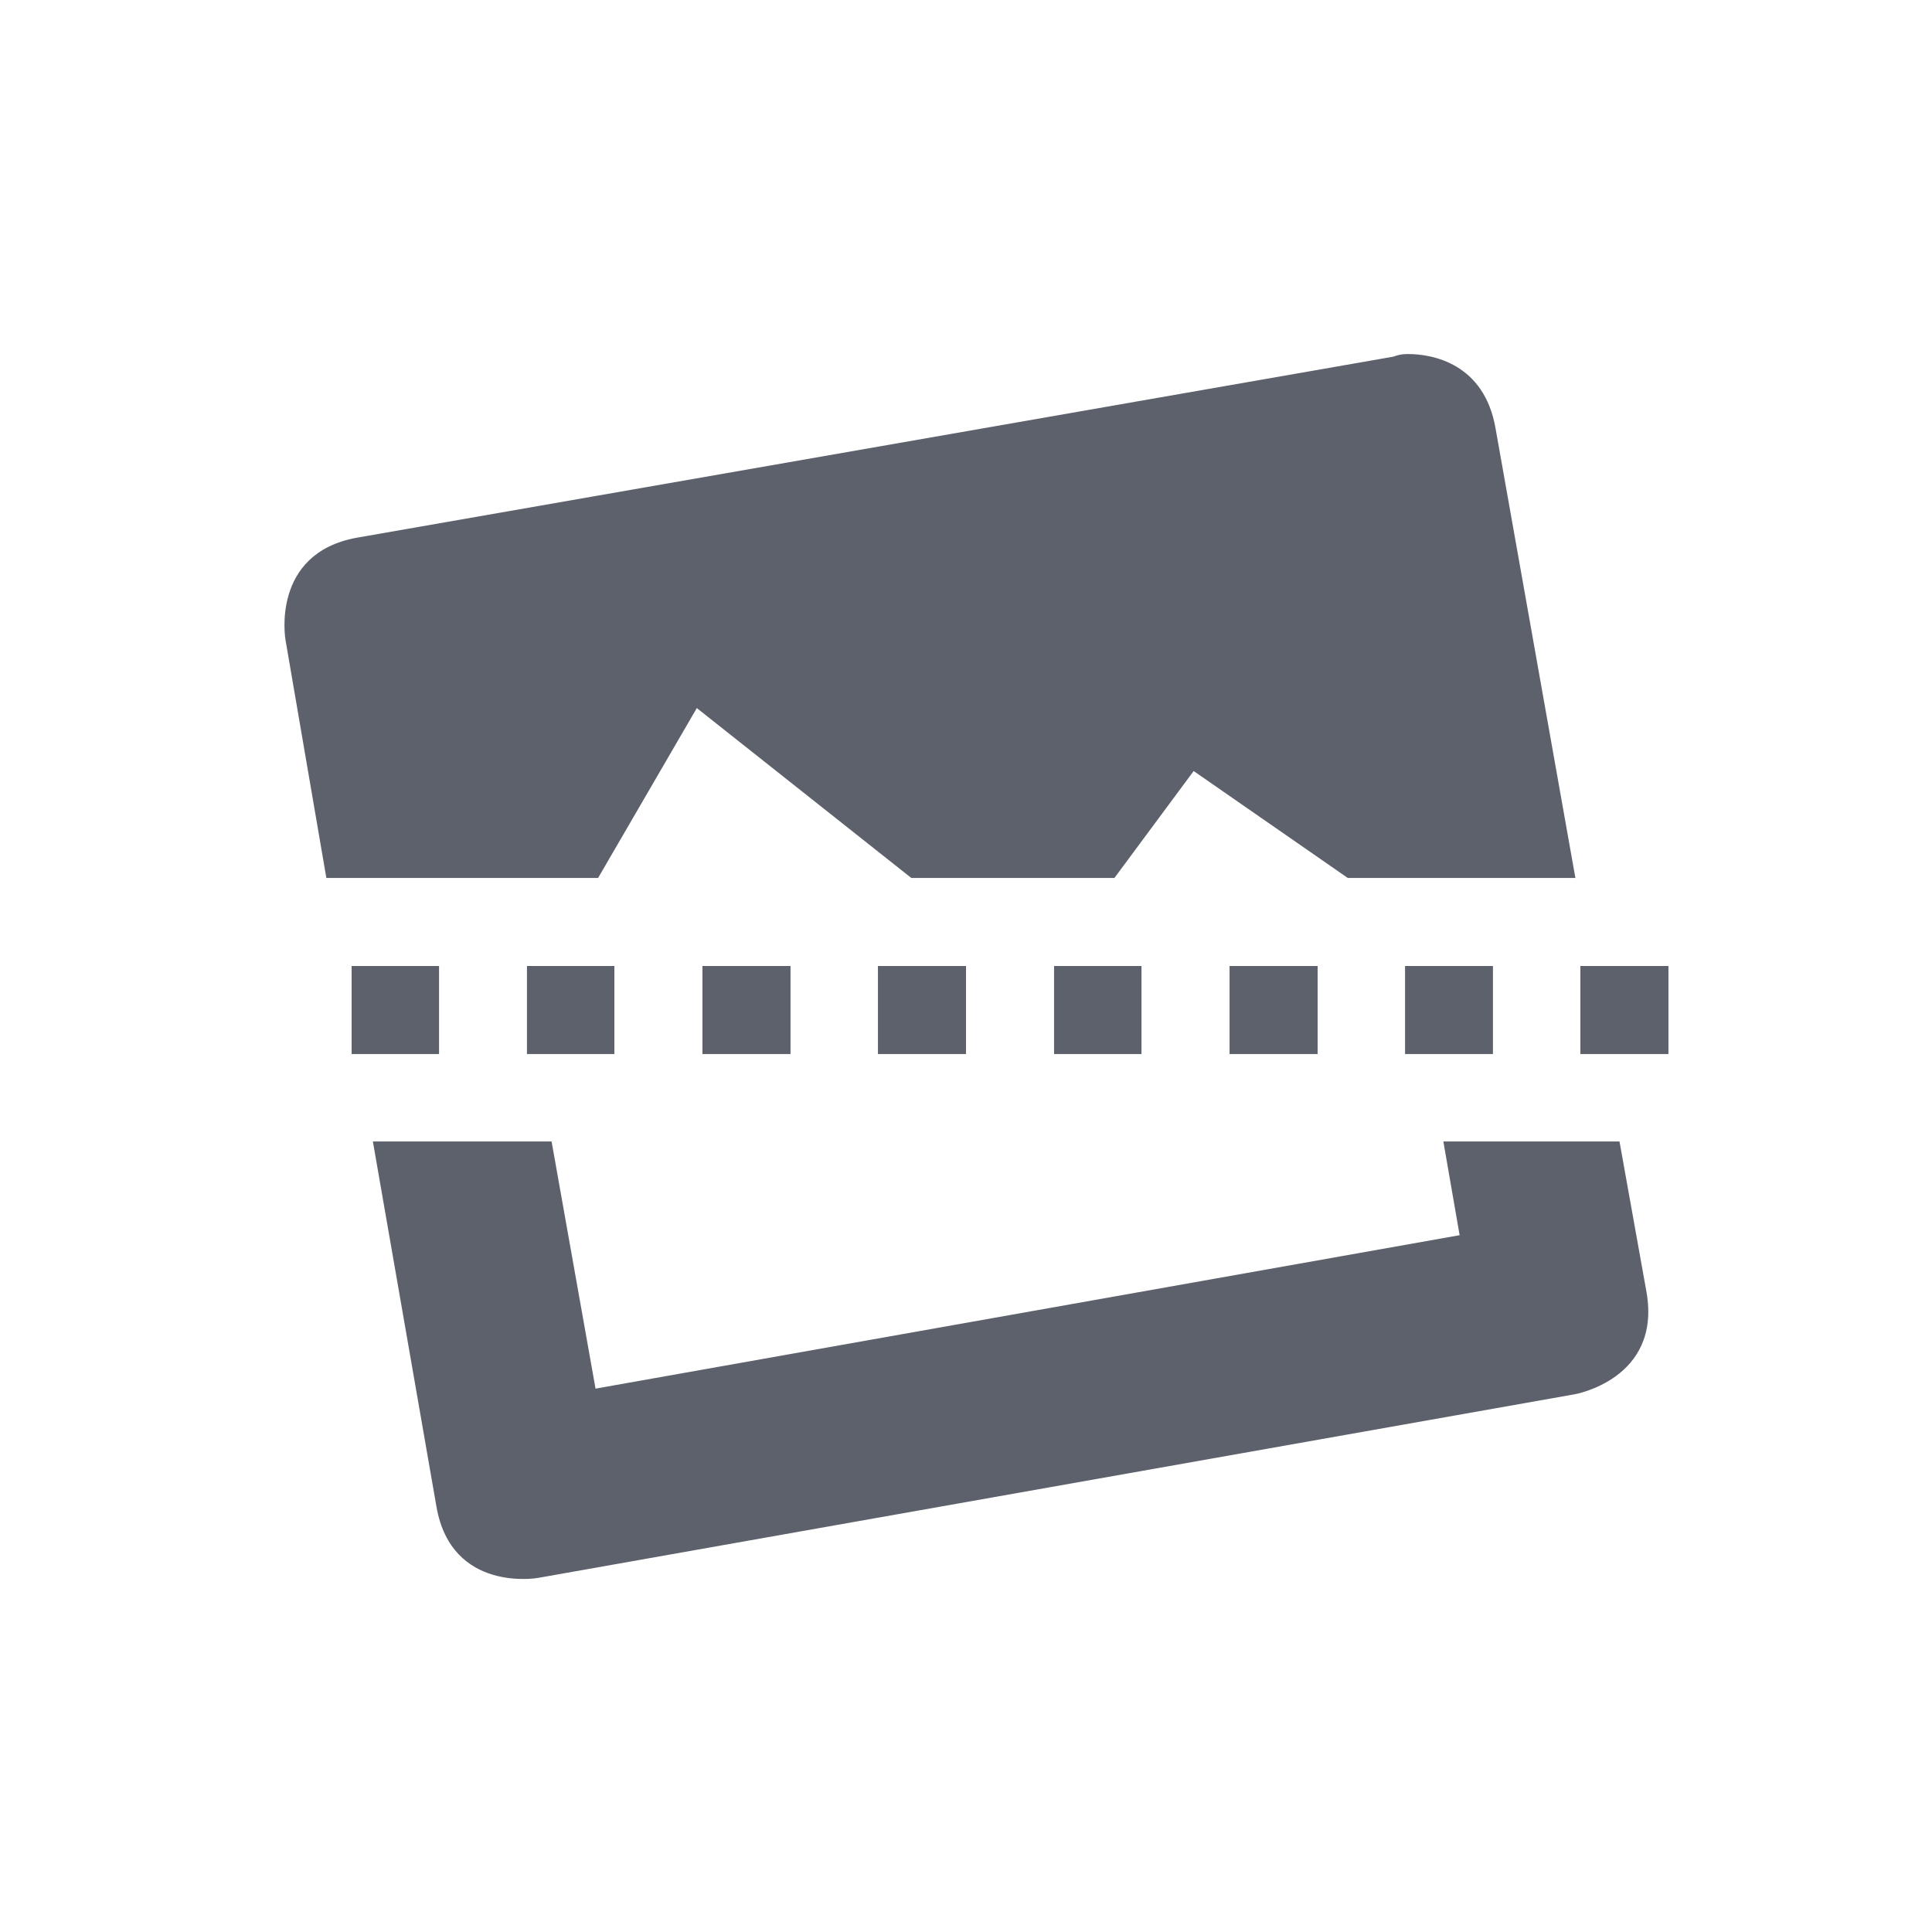 <?xml version="1.0" encoding="UTF-8"?>
<svg xmlns="http://www.w3.org/2000/svg" xmlns:xlink="http://www.w3.org/1999/xlink" width="12pt" height="12pt" viewBox="0 0 12 12" version="1.1">
<g id="surface1">
<path style=" stroke:none;fill-rule:nonzero;fill:rgb(36.078%,38.039%,42.353%);fill-opacity:1;" d="M 8.742 2.199 C 8.691 2.199 8.656 2.215 8.656 2.215 L 2.215 3.34 C 1.68 3.438 1.773 3.973 1.773 3.973 L 2.027 5.453 L 3.715 5.453 L 4.328 4.398 L 5.66 5.453 L 6.922 5.453 L 7.414 4.789 L 8.371 5.453 L 9.785 5.453 L 9.289 2.66 C 9.219 2.258 8.898 2.199 8.746 2.199 Z M 2.184 6 L 2.184 6.547 L 2.727 6.547 L 2.727 6 Z M 3.273 6 L 3.273 6.547 L 3.816 6.547 L 3.816 6 Z M 4.363 6 L 4.363 6.547 L 4.91 6.547 L 4.91 6 Z M 5.453 6 L 5.453 6.547 L 6 6.547 L 6 6 Z M 6.547 6 L 6.547 6.547 L 7.09 6.547 L 7.09 6 Z M 7.637 6 L 7.637 6.547 L 8.184 6.547 L 8.184 6 Z M 8.727 6 L 8.727 6.547 L 9.273 6.547 L 9.273 6 Z M 9.816 6 L 9.816 6.547 L 10.363 6.547 L 10.363 6 Z M 2.316 7.09 L 2.711 9.359 C 2.805 9.895 3.34 9.801 3.34 9.801 L 9.781 8.66 C 9.781 8.66 10.32 8.566 10.227 8.027 L 10.059 7.09 L 8.965 7.09 L 9.066 7.672 L 3.699 8.625 L 3.426 7.09 Z M 2.316 7.09 "/>
</g>
</svg>
